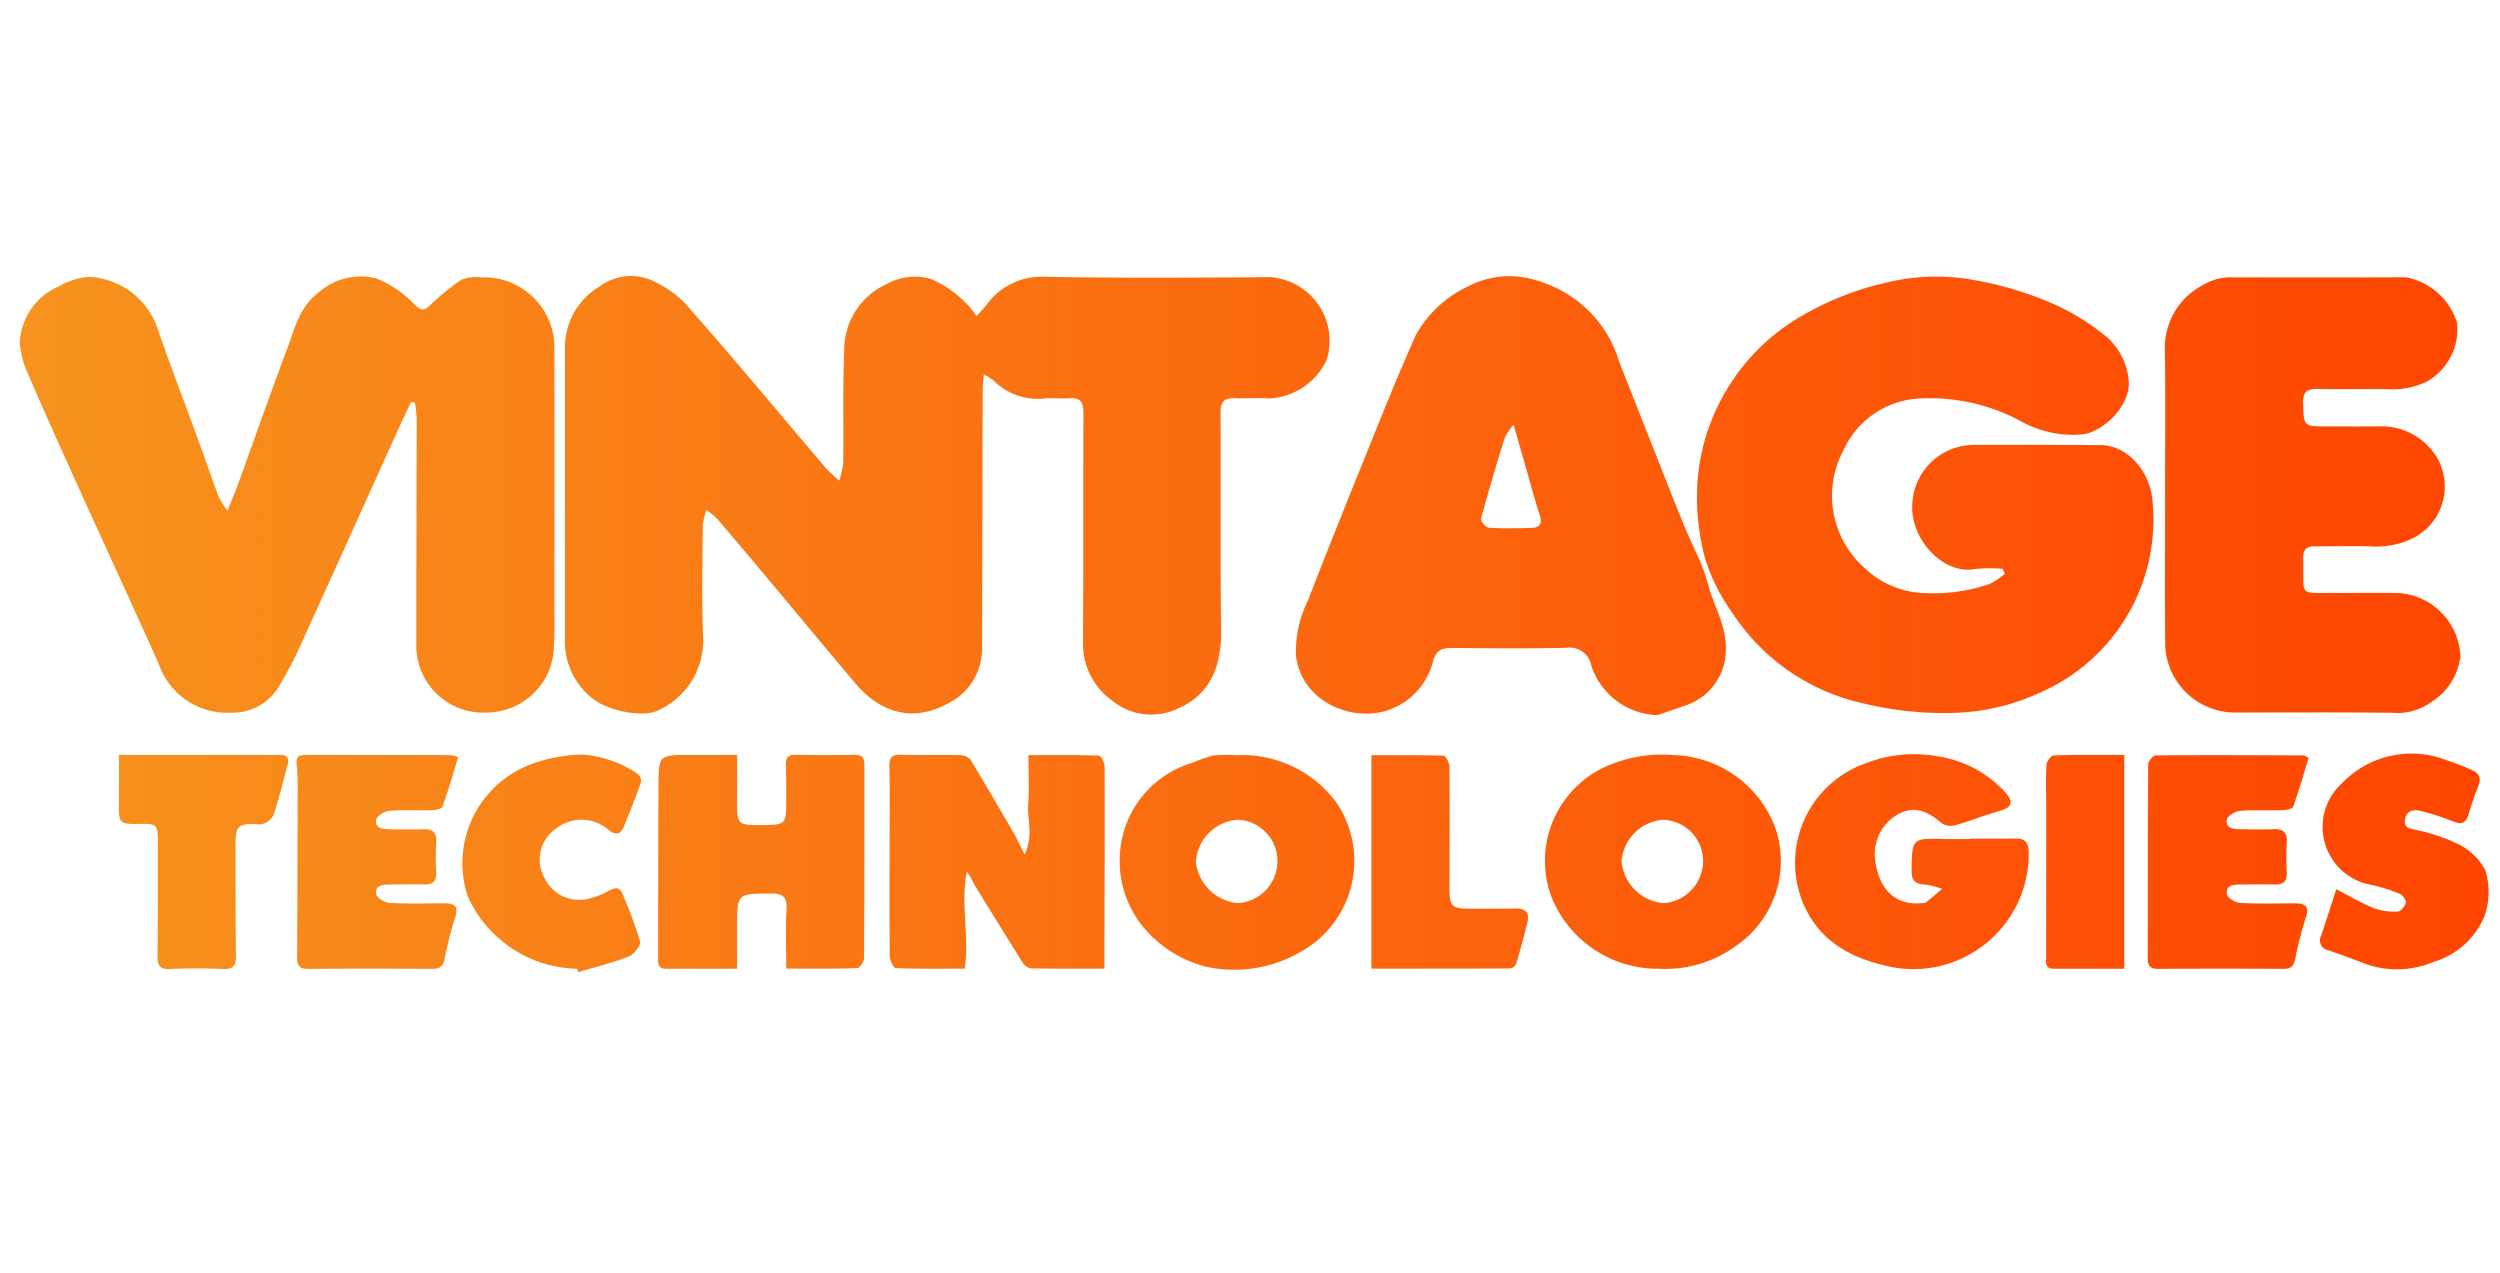 <svg xmlns="http://www.w3.org/2000/svg" xmlns:xlink="http://www.w3.org/1999/xlink" width="163" height="83" viewBox="0 0 163 83"><defs><style>.a{fill:url(#a);}</style><linearGradient id="a" x1="1.288" y1="40.691" x2="162.255" y2="40.691" gradientUnits="userSpaceOnUse"><stop offset="0" stop-color="#f7931e"/><stop offset="0.046" stop-color="#f78f1c"/><stop offset="0.688" stop-color="#fd5a09"/><stop offset="1" stop-color="#ff4501"/></linearGradient></defs><path class="a" d="M64.145,24.404c-.032.452-.074.785-.075,1.118-.016,5.567-.017,11.135-.043,16.702a3.959,3.959,0,0,1-2.254,3.66c-2.546,1.368-4.62.311-6-1.323-1.864-2.206-3.705-4.433-5.56-6.647-1.145-1.367-2.29-2.732-3.45-4.085a5.044,5.044,0,0,0-.7-.575,4.112,4.112,0,0,0-.242.961c-.018,2.405-.07,4.813.016,7.216a4.989,4.989,0,0,1-2.937,4.886c-.901.487-3.262.048-4.25-.767a4.713,4.713,0,0,1-1.82-3.81q.005-9.568.006-19.136a4.626,4.626,0,0,1,2.273-3.939,3.438,3.438,0,0,1,3.186-.469,6.864,6.864,0,0,1,2.743,2.004c2.998,3.404,5.894,6.897,8.836,10.35a9.733,9.733,0,0,0,.845.788,5.917,5.917,0,0,0,.258-1.182c.035-2.513-.039-5.03.073-7.538a4.685,4.685,0,0,1,2.729-4.08,3.857,3.857,0,0,1,2.841-.381,6.901,6.901,0,0,1,2.209,1.455,6.471,6.471,0,0,1,.848.996c.249-.282.46-.508.657-.745a4.377,4.377,0,0,1,3.67-1.817c4.944.093,9.891.056,14.836.025a4.164,4.164,0,0,1,3.666,5.376,4.374,4.374,0,0,1-3.782,2.536c-.724-.066-1.459.014-2.188-.018-.676-.03-.962.187-.957.924.029,4.757-.022,9.514.036,14.271.028,2.301-.731,4.17-2.874,5.064a4.032,4.032,0,0,1-4.247-.556,4.564,4.564,0,0,1-1.885-3.749c.041-5,.005-10,.032-15,.004-.701-.198-1.003-.916-.953-.538.038-1.085-.037-1.62.016a4.064,4.064,0,0,1-3.307-1.158A5.086,5.086,0,0,0,64.145,24.404ZM14.24,32.349c-.409-1.085-.777-2.184-1.174-3.274-.933-2.557-1.906-5.101-2.801-7.671a4.954,4.954,0,0,0-4.479-3.353,4.492,4.492,0,0,0-1.93.614,4.186,4.186,0,0,0-2.566,3.669,5.751,5.751,0,0,0,.503,1.97c1.053,2.45,2.15,4.88,3.25,7.31,1.767,3.902,3.569,7.788,5.317,11.698a4.712,4.712,0,0,0,4.704,3.155,3.493,3.493,0,0,0,3.113-1.698,26.718,26.718,0,0,0,1.72-3.372c2.068-4.533,4.111-9.078,6.165-13.617.235-.52.487-1.033.731-1.55l.255.013A8.449,8.449,0,0,1,27.17,27.268c-.003,4.891-.033,9.782-.022,14.674a4.36,4.36,0,0,0,4.566,4.516,4.403,4.403,0,0,0,4.392-4.083c.071-1.022.042-2.052.043-3.079.003-5.486.017-10.972-.005-16.458a4.583,4.583,0,0,0-4.75-4.752,2.692,2.692,0,0,0-1.332.163A16.721,16.721,0,0,0,28.02,19.922c-.366.326-.543.357-.969-.039a7.075,7.075,0,0,0-2.513-1.73,4.17,4.17,0,0,0-3.858.994c-1.157.916-1.452,2.243-1.918,3.485-1.108,2.951-2.15,5.928-3.225,8.891-.195.538-.423,1.064-.709,1.78A6.709,6.709,0,0,1,14.24,32.349ZM130.721,37.41a4.67,4.67,0,0,1-.982.658,11.236,11.236,0,0,1-4.122.606,5.954,5.954,0,0,1-4.035-1.629,6.291,6.291,0,0,1-1.378-7.707,5.747,5.747,0,0,1,4.76-3.342,12.471,12.471,0,0,1,7.001,1.579,7.036,7.036,0,0,0,3.757.751c1.416-.127,3.241-1.924,3.063-3.538a4.217,4.217,0,0,0-1.677-3.017,15.052,15.052,0,0,0-3.511-2.079,22.807,22.807,0,0,0-5.543-1.538,13.723,13.723,0,0,0-4.992.255A19.377,19.377,0,0,0,117.62,20.512a13.649,13.649,0,0,0-6.944,10.884,15.467,15.467,0,0,0,.5,5.029,12.525,12.525,0,0,0,1.819,3.602,13.667,13.667,0,0,0,8.298,5.787,22.248,22.248,0,0,0,6.074.667,14.343,14.343,0,0,0,5.819-1.403,12.289,12.289,0,0,0,7.171-12.271c-.123-2.07-1.63-3.771-3.4-3.785-2.756-.022-5.512-.02-8.268-.015a4.017,4.017,0,0,0-3.976,3.527c-.366,2.485,1.951,4.965,4.035,4.569a9.942,9.942,0,0,1,1.825-.017Zm-20.686,8.536a3.813,3.813,0,0,0,2.487-3.442c.099-1.592-.738-2.887-1.134-4.319a11.2,11.2,0,0,0-.45-1.358c-.381-.907-.822-1.789-1.193-2.7-.723-1.771-1.415-3.555-2.119-5.334q-1.038-2.626-2.073-5.252a7.72,7.72,0,0,0-2.778-3.973A8.343,8.343,0,0,0,99.7,18.154a5.761,5.761,0,0,0-3.968.513,7.541,7.541,0,0,0-3.42,3.18c-1.266,2.824-2.402,5.706-3.565,8.575q-1.762,4.346-3.465,8.716a7.55,7.55,0,0,0-.785,3.6c.321,2.908,3.504,4.372,5.971,3.578a4.529,4.529,0,0,0,2.969-3.211c.192-.707.576-.863,1.226-.857,2.486.022,4.973.045,7.457-.011a1.432,1.432,0,0,1,1.632,1.163,4.704,4.704,0,0,0,4.308,3.23C108.718,46.404,109.379,46.181,110.035,45.947ZM99.487,30.484c.291,1.011.545,2.035.887,3.029.209.608.059.895-.559.91-.918.022-1.838.043-2.752-.017-.19-.013-.545-.433-.506-.579.477-1.768,1.004-3.523,1.547-5.273a4.333,4.333,0,0,1,.58-.866C98.99,28.753,99.238,29.619,99.487,30.484Zm41.678,1.685c0,3.324-.024,6.648.008,9.971a4.575,4.575,0,0,0,4.37,4.317c3.486.002,6.972-.024,10.457.017A3.744,3.744,0,0,0,158.48,45.8a4.091,4.091,0,0,0,1.939-3.012,4.318,4.318,0,0,0-3.923-4.114c-1.377-.043-2.756-.005-4.134-.013-2.662-.016-2.104.281-2.195-2.265-.02-.56.224-.782.769-.777,1.27.012,2.542-.044,3.809.017a5.443,5.443,0,0,0,2.647-.58,3.774,3.774,0,0,0,1.479-5.26,4.222,4.222,0,0,0-3.739-1.996c-1.135.008-2.27.002-3.405.002-1.552,0-1.517-.002-1.567-1.524-.025-.749.291-.931.96-.918,1.513.028,3.026.001,4.539.011a5.141,5.141,0,0,0,2.566-.489,3.919,3.919,0,0,0,1.97-3.85,4.335,4.335,0,0,0-3.338-2.955c-3.729.019-7.458.005-11.186.008a3.563,3.563,0,0,0-2.088.527,4.606,4.606,0,0,0-2.433,4.237c.045,3.107.012,6.215.012,9.323ZM66.067,54.267c-.918-1.584-1.838-3.168-2.792-4.731a.882.882,0,0,0-.65-.3c-1.296-.028-2.595.015-3.89-.028-.648-.022-.765.261-.749.823.035,1.161.019,2.324.018,3.486-.002,2.946-.018,5.891.007,8.837.002.269.253.762.403.768,1.478.058,2.96.035,4.489.035.303-2.15-.284-4.25.135-6.324a5.578,5.578,0,0,1,.492.849q1.559,2.552,3.151,5.084a.806.806,0,0,0,.528.372c1.562.029,3.125.017,4.801.017,0-.525-.001-.974,0-1.422.009-3.918.025-7.837.01-11.755-.001-.248-.237-.706-.376-.71-1.526-.051-3.054-.032-4.588-.032,0,1.138.062,2.165-.017,3.18-.078,1.005.364,2.053-.236,3.291C66.488,55.087,66.298,54.666,66.067,54.267ZM45.029,49.221c-2.071,0-2.087,0-2.097,2.026-.02,3.729-.019,7.458-.024,11.187,0,.349-.045.733.501.73,1.509-.007,3.017-.003,4.655-.003,0-.965,0-1.847,0-2.73,0-2.188,0-2.163,2.213-2.172.776-.003,1.049.236,1.004,1.038-.07,1.258-.018,2.522-.018,3.857,1.619,0,3.127.021,4.633-.03.161-.005.44-.431.442-.663.026-4.188.015-8.377.024-12.565.001-.471-.149-.689-.651-.681-1.27.02-2.54.024-3.809-.003-.495-.01-.679.171-.661.656.026.729.017,1.459.02,2.188.006,1.734.005,1.734-1.716,1.739-1.421.005-1.486-.065-1.481-1.523.004-.99.001-1.98.001-3.053Zm68.162,12.446a6.691,6.691,0,0,0,2.592-7.593,7.267,7.267,0,0,0-6.62-4.836,8.852,8.852,0,0,0-3.939.53,6.748,6.748,0,0,0-4.104,8.616,7.458,7.458,0,0,0,7.03,4.779A7.807,7.807,0,0,0,113.191,61.667Zm-4.732-2.78a3.025,3.025,0,0,1-2.735-2.715,2.941,2.941,0,0,1,2.711-2.722,2.694,2.694,0,0,1,2.607,2.733A2.77,2.77,0,0,1,108.459,58.887ZM79.084,49.259a13.776,13.776,0,0,0-1.425.5,6.619,6.619,0,0,0-4.651,6.153,6.755,6.755,0,0,0,1.405,4.37,7.796,7.796,0,0,0,4.333,2.773,8.68,8.68,0,0,0,6.208-1.08,6.783,6.783,0,0,0,2.207-9.614A7.633,7.633,0,0,0,80.619,49.24,8.987,8.987,0,0,0,79.084,49.259Zm1.585,9.626a3.044,3.044,0,0,1-2.696-2.671,2.95,2.95,0,0,1,2.668-2.766A2.695,2.695,0,0,1,83.291,56.14,2.752,2.752,0,0,1,80.668,58.885Zm47.834-4.182c-.567,0-1.135.012-1.702-.002-2.155-.052-2.131-.055-2.165,2.059-.011.695.274.894.906.916a4.966,4.966,0,0,1,1.08.279c-.349.296-.692.6-1.052.882-.073.058-.209.039-.316.049-1.573.147-2.647-.779-2.955-2.546a3.006,3.006,0,0,1,1.454-3.255c1.098-.603,2.003-.137,2.864.599a1.058,1.058,0,0,0,.846.125c.978-.278,1.927-.656,2.905-.933.791-.224.94-.553.414-1.175a7.422,7.422,0,0,0-4.469-2.389,8.505,8.505,0,0,0-4.598.43,6.878,6.878,0,0,0-4.068,9.34c1.167,2.566,3.487,3.57,6.005,4.024a7.523,7.523,0,0,0,8.62-7.627c-.041-.592-.28-.816-.851-.805-.973.018-1.946.005-2.918.005ZM29.366,49.234c-3.16-.007-6.32-.004-9.481-.015-.484-.002-.592.209-.539.655a12.921,12.921,0,0,1,.061,1.534c-.006,3.674-.011,7.347-.037,11.021-.004.557.181.75.75.745,2.674-.025,5.348-.019,8.022-.005.466.003.737-.093.841-.614a23.004,23.004,0,0,1,.695-2.745c.253-.764-.085-.915-.721-.913-1.188.004-2.379.038-3.564-.029-.312-.018-.826-.328-.864-.565-.095-.589.438-.63.888-.634.756-.006,1.513-.017,2.269-.001.559.012.776-.234.751-.786a18.217,18.217,0,0,1,0-1.944c.039-.626-.187-.9-.829-.874-.728.029-1.458.009-2.188.003-.449-.004-.983-.041-.891-.63.037-.237.546-.542.861-.568.912-.077,1.835-.013,2.752-.041.247-.008.656-.087.709-.235.379-1.05.684-2.126,1.025-3.234A2.839,2.839,0,0,0,29.366,49.234Zm120.82.02c-3.214-.013-6.428-.031-9.642-.003-.17.002-.481.401-.482.617-.029,4.214-.019,8.429-.027,12.643-.001.475.168.665.666.661q4.093-.028,8.185,0c.478.004.659-.174.755-.618a26.391,26.391,0,0,1,.7-2.744c.255-.767-.087-.914-.721-.912-1.189.003-2.38.038-3.564-.029-.312-.018-.826-.327-.865-.565-.096-.589.437-.63.887-.634.756-.006,1.513-.017,2.269-.001.559.012.776-.234.751-.786a18.221,18.221,0,0,1,0-1.944c.039-.626-.188-.899-.829-.874-.728.029-1.458.009-2.188.003-.449-.004-.983-.042-.891-.631.037-.237.547-.541.862-.568.912-.077,1.835-.013,2.753-.041.247-.008.655-.088.709-.236.378-1.05.684-2.126,1.01-3.188C150.328,49.314,150.257,49.254,150.186,49.254Zm1.147,11.77a.646.646,0,0,0,.477.932c.734.256,1.465.519,2.189.801a6.104,6.104,0,0,0,4.667-.04,5.204,5.204,0,0,0,3.316-2.963,4.876,4.876,0,0,0,.069-3.003,4.01,4.01,0,0,0-1.867-1.758,11.588,11.588,0,0,0-2.59-.866c-.392-.111-.868-.082-.794-.677.072-.574.541-.691.974-.59a15.379,15.379,0,0,1,2.192.707c.531.212.808.091.973-.442.191-.619.383-1.24.635-1.835.212-.501.11-.854-.367-1.065a14.985,14.985,0,0,0-1.726-.67,6.263,6.263,0,0,0-6.753,1.484A3.841,3.841,0,0,0,154.69,57.71a11.334,11.334,0,0,1,1.77.562c.193.08.435.414.4.578-.05.232-.33.578-.521.584a3.944,3.944,0,0,1-1.556-.219c-.811-.325-1.569-.781-2.458-1.238C151.966,59.084,151.659,60.057,151.333,61.023Zm-113.63,2.359c1.103-.329,2.228-.601,3.295-1.019.339-.133.802-.728.733-.985a27.376,27.376,0,0,0-1.149-3.102c-.171-.426-.454-.439-.845-.214a5.395,5.395,0,0,1-1.194.486,2.512,2.512,0,0,1-3.057-1.335,2.452,2.452,0,0,1,.797-3.211,2.673,2.673,0,0,1,3.433.14c.525.361.779.203.977-.289.382-.95.768-1.898,1.103-2.865a.654.654,0,0,0-.263-.565A7.488,7.488,0,0,0,38.035,49.2a10,10,0,0,0-3.372.613,6.894,6.894,0,0,0-4.176,8.602,7.988,7.988,0,0,0,7.151,4.749ZM7.753,52.379c-.019,1.307.035,1.369,1.355,1.34,1.114-.025,1.187.045,1.186,1.168-.002,2.484.009,4.968-.023,7.451-.008.613.138.872.809.841,1.158-.053,2.322-.045,3.481-.003.652.024.832-.223.823-.849-.033-2.429-.021-4.859-.027-7.289-.003-1.145.162-1.338,1.301-1.306a1.08,1.08,0,0,0,1.22-.715c.332-1.053.608-2.125.885-3.195.102-.393-.064-.614-.505-.604-.62.014-1.242.002-1.863.002-2.805,0-5.61,0-8.641,0C7.756,50.34,7.768,51.359,7.753,52.379ZM98.459,63.142a.531.531,0,0,0,.394-.299c.268-.903.517-1.814.735-2.731.15-.633-.158-.894-.791-.88-.999.022-1.999.009-2.998.013-1.131.004-1.296-.165-1.294-1.323.005-2.647.021-5.295-.002-7.941-.002-.248-.244-.704-.387-.708-1.552-.051-3.107-.032-4.699-.032V63.155C92.476,63.155,95.468,63.159,98.459,63.142Zm35.436-13.889c-.171.006-.458.402-.47.627-.048.969-.008,1.943-.009,2.915q-.003,4.779-.008,9.558c0,.357-.114.81.495.809,1.508-.001,3.016-.001,4.599-.001V49.224C136.913,49.224,135.403,49.203,133.895,49.252Z"/></svg>